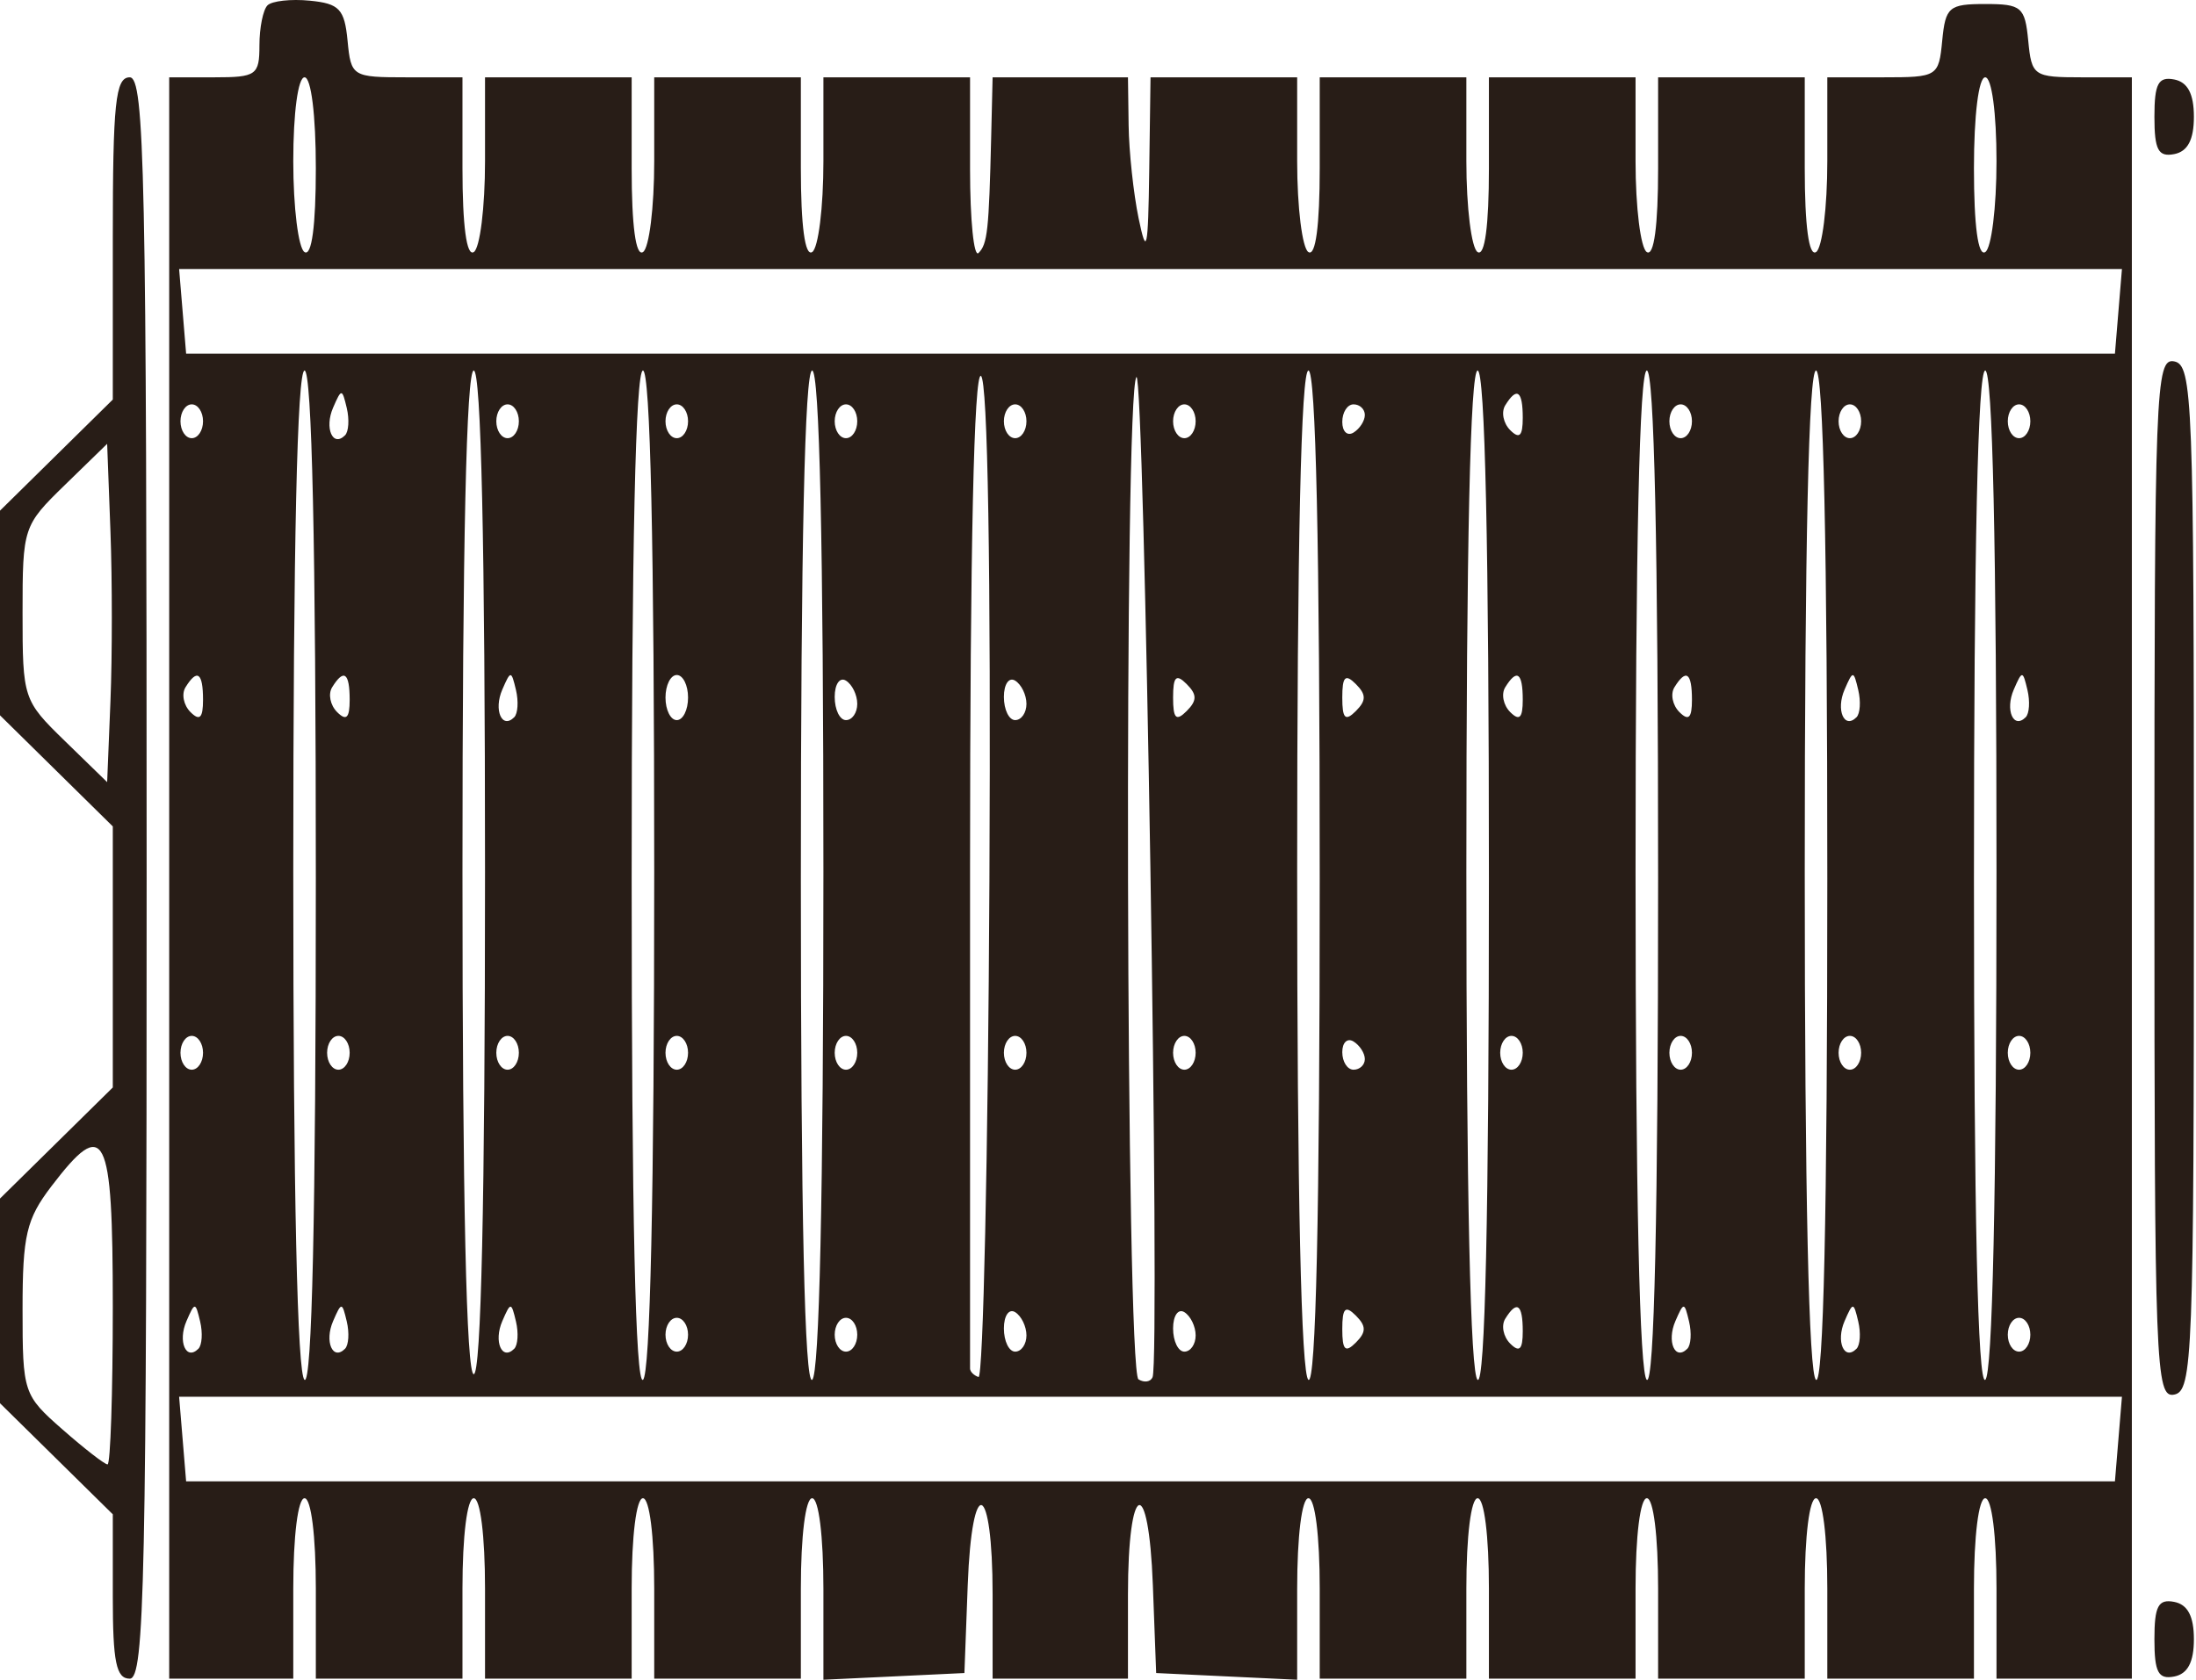 <svg width="494" height="378" viewBox="0 0 494 378" fill="none" xmlns="http://www.w3.org/2000/svg">
<path fill-rule="evenodd" clip-rule="evenodd" d="M60.172 1.206C59.175 2.203 58.361 6.253 58.361 10.209C58.361 16.905 57.663 17.397 48.211 17.397H38.061V197.554V377.71H52.017H65.973V357.411C65.973 345.569 67.031 337.112 68.51 337.112C69.99 337.112 71.048 345.569 71.048 357.411V377.71H87.541H104.034V357.411C104.034 345.569 105.092 337.112 106.571 337.112C108.051 337.112 109.109 345.569 109.109 357.411V377.71H125.602H142.095V357.411C142.095 345.569 143.153 337.112 144.633 337.112C146.112 337.112 147.17 345.569 147.17 357.411V377.71H163.663H180.156V357.411C180.156 345.569 181.215 337.112 182.694 337.112C184.176 337.112 185.231 345.609 185.231 357.533V377.951L201.09 377.198L216.949 376.442L217.692 356.693C218.641 331.43 223.292 333.204 223.292 358.829V377.71H238.517H253.741V358.829C253.741 333.204 258.393 331.43 259.342 356.693L260.085 376.442L275.944 377.198L291.803 377.951V357.533C291.803 345.609 292.858 337.112 294.34 337.112C295.819 337.112 296.878 345.569 296.878 357.411V377.71H313.371H329.864V357.411C329.864 345.569 330.922 337.112 332.401 337.112C333.881 337.112 334.939 345.569 334.939 357.411V377.71H351.432H367.925V357.411C367.925 345.569 368.983 337.112 370.463 337.112C371.942 337.112 373 345.569 373 357.411V377.71H389.493H405.986V357.411C405.986 345.569 407.044 337.112 408.524 337.112C410.003 337.112 411.061 345.569 411.061 357.411V377.71H427.554H444.048V357.411C444.048 345.569 445.106 337.112 446.585 337.112C448.064 337.112 449.122 345.569 449.122 357.411V377.71H464.347H479.571V197.554V17.397H468.313C457.468 17.397 457.026 17.095 456.26 9.151C455.529 1.569 454.75 0.904 446.585 0.904C438.42 0.904 437.641 1.569 436.91 9.151C436.131 17.232 435.864 17.397 423.588 17.397H411.061V36.278C411.061 46.664 409.919 55.865 408.524 56.727C406.913 57.722 405.986 50.833 405.986 37.846V17.397H389.493H373V37.846C373 50.833 372.074 57.722 370.463 56.727C369.067 55.865 367.925 46.664 367.925 36.278V17.397H351.432H334.939V37.846C334.939 50.833 334.013 57.722 332.401 56.727C331.006 55.865 329.864 46.664 329.864 36.278V17.397H313.371H296.878V37.846C296.878 50.833 295.951 57.722 294.34 56.727C292.945 55.865 291.803 46.664 291.803 36.278V17.397H275.31H258.816L258.525 38.331C258.273 56.296 257.936 57.826 256.134 49.115C254.98 43.533 253.967 34.111 253.889 28.181L253.741 17.397H238.517H223.292L222.973 30.719C222.46 51.932 222.138 54.905 220.121 56.93C219.075 57.981 218.218 49.516 218.218 38.12V17.397H201.724H185.231V36.278C185.231 46.664 184.089 55.865 182.694 56.727C181.083 57.722 180.156 50.833 180.156 37.846V17.397H163.663H147.17V36.278C147.17 46.664 146.028 55.865 144.633 56.727C143.021 57.722 142.095 50.833 142.095 37.846V17.397H125.602H109.109V36.278C109.109 46.664 107.967 55.865 106.571 56.727C104.96 57.722 104.034 50.833 104.034 37.846V17.397H91.507C79.231 17.397 78.964 17.232 78.185 9.151C77.5 2.036 76.336 0.8 69.688 0.151C65.45 -0.266 61.169 0.211 60.172 1.206ZM25.374 53.652V89.904L12.687 102.401L0 114.898V137.925V160.952L12.687 173.448L25.374 185.945V215.316V244.686L12.687 257.183L0 269.68V292.707V315.734L12.687 328.231L25.374 340.728V359.218C25.374 373.965 26.145 377.71 29.18 377.71C32.527 377.71 32.986 356 32.986 197.554C32.986 39.108 32.527 17.397 29.18 17.397C25.976 17.397 25.374 23.117 25.374 53.652ZM71.048 37.846C71.048 50.833 70.121 57.722 68.51 56.727C67.115 55.865 65.973 46.664 65.973 36.278C65.973 25.383 67.046 17.397 68.51 17.397C69.992 17.397 71.048 25.905 71.048 37.846ZM449.122 36.278C449.122 46.664 447.981 55.865 446.585 56.727C444.974 57.722 444.048 50.833 444.048 37.846C444.048 25.905 445.103 17.397 446.585 17.397C448.049 17.397 449.122 25.383 449.122 36.278ZM484.646 26.278C484.646 33.726 485.514 35.365 489.087 34.677C492.129 34.091 493.527 31.445 493.527 26.278C493.527 21.112 492.129 18.466 489.087 17.88C485.514 17.192 484.646 18.831 484.646 26.278ZM476.552 70.049L475.765 79.564H258.816H41.867L41.081 70.049L40.292 60.533H258.816H477.341L476.552 70.049ZM484.646 197.554C484.646 307.706 484.91 314.597 489.087 313.793C493.238 312.993 493.527 305.424 493.527 197.554C493.527 89.683 493.238 82.114 489.087 81.315C484.91 80.51 484.646 87.402 484.646 197.554ZM71.048 197.704C71.048 273.28 70.187 311.507 68.51 310.469C66.881 309.461 65.973 268.576 65.973 196.135C65.973 122.649 66.856 83.37 68.51 83.37C70.165 83.37 71.048 123.172 71.048 197.704ZM109.109 196.285C109.109 269.87 108.226 309.2 106.571 309.2C104.917 309.2 104.034 269.87 104.034 196.285C104.034 122.7 104.917 83.37 106.571 83.37C108.226 83.37 109.109 122.7 109.109 196.285ZM147.17 196.135C147.17 268.576 146.262 309.461 144.633 310.469C142.955 311.507 142.095 273.28 142.095 197.704C142.095 123.172 142.978 83.37 144.633 83.37C146.287 83.37 147.17 122.649 147.17 196.135ZM185.231 196.135C185.231 268.576 184.323 309.461 182.694 310.469C181.017 311.507 180.156 273.28 180.156 197.704C180.156 123.172 181.039 83.37 182.694 83.37C184.348 83.37 185.231 122.649 185.231 196.135ZM222.574 198.287C222.272 259.987 221.166 310.182 220.121 309.834C219.075 309.487 218.218 308.629 218.218 307.931C218.218 307.234 218.218 256.353 218.218 194.867C218.218 123.52 219.106 83.619 220.671 84.588C222.206 85.535 222.92 128.161 222.574 198.287ZM259.276 309.875C258.829 310.946 257.403 311.164 256.104 310.36C253.277 308.614 252.825 87.668 255.645 84.85C257.431 83.061 261.021 305.681 259.276 309.875ZM296.878 197.704C296.878 273.28 296.017 311.507 294.34 310.469C292.711 309.461 291.803 268.576 291.803 196.135C291.803 122.649 292.686 83.37 294.34 83.37C295.995 83.37 296.878 123.172 296.878 197.704ZM334.939 197.704C334.939 273.28 334.079 311.507 332.401 310.469C330.772 309.461 329.864 268.576 329.864 196.135C329.864 122.649 330.747 83.37 332.401 83.37C334.056 83.37 334.939 123.172 334.939 197.704ZM373 197.704C373 273.28 372.14 311.507 370.463 310.469C368.834 309.461 367.925 268.576 367.925 196.135C367.925 122.649 368.808 83.37 370.463 83.37C372.117 83.37 373 123.172 373 197.704ZM411.061 197.704C411.061 273.28 410.201 311.507 408.524 310.469C406.895 309.461 405.986 268.576 405.986 196.135C405.986 122.649 406.869 83.37 408.524 83.37C410.178 83.37 411.061 123.172 411.061 197.704ZM449.122 196.135C449.122 268.576 448.214 309.461 446.585 310.469C444.908 311.507 444.048 273.28 444.048 197.704C444.048 123.172 444.931 83.37 446.585 83.37C448.239 83.37 449.122 122.649 449.122 196.135ZM77.614 97.948C74.844 100.718 72.943 96.311 74.932 91.726C76.82 87.379 76.957 87.382 78.008 91.815C78.614 94.367 78.437 97.126 77.614 97.948ZM342.551 94.027C342.551 98.125 341.8 98.859 339.727 96.785C338.174 95.233 337.672 92.721 338.608 91.203C341.234 86.956 342.551 87.899 342.551 94.027ZM45.673 94.788C45.673 96.882 44.532 98.595 43.136 98.595C41.74 98.595 40.599 96.882 40.599 94.788C40.599 92.695 41.74 90.982 43.136 90.982C44.532 90.982 45.673 92.695 45.673 94.788ZM116.721 94.788C116.721 96.882 115.579 98.595 114.184 98.595C112.788 98.595 111.646 96.882 111.646 94.788C111.646 92.695 112.788 90.982 114.184 90.982C115.579 90.982 116.721 92.695 116.721 94.788ZM154.782 94.788C154.782 96.882 153.64 98.595 152.245 98.595C150.849 98.595 149.707 96.882 149.707 94.788C149.707 92.695 150.849 90.982 152.245 90.982C153.64 90.982 154.782 92.695 154.782 94.788ZM192.844 94.788C192.844 96.882 191.702 98.595 190.306 98.595C188.911 98.595 187.769 96.882 187.769 94.788C187.769 92.695 188.911 90.982 190.306 90.982C191.702 90.982 192.844 92.695 192.844 94.788ZM230.905 94.788C230.905 96.882 229.763 98.595 228.367 98.595C226.972 98.595 225.83 96.882 225.83 94.788C225.83 92.695 226.972 90.982 228.367 90.982C229.763 90.982 230.905 92.695 230.905 94.788ZM268.966 94.788C268.966 96.882 267.824 98.595 266.429 98.595C265.033 98.595 263.891 96.882 263.891 94.788C263.891 92.695 265.033 90.982 266.429 90.982C267.824 90.982 268.966 92.695 268.966 94.788ZM307.027 93.37C307.027 94.684 305.885 96.463 304.49 97.326C303.094 98.189 301.952 97.113 301.952 94.938C301.952 92.764 303.094 90.982 304.49 90.982C305.885 90.982 307.027 92.056 307.027 93.37ZM380.612 94.788C380.612 96.882 379.47 98.595 378.075 98.595C376.679 98.595 375.537 96.882 375.537 94.788C375.537 92.695 376.679 90.982 378.075 90.982C379.47 90.982 380.612 92.695 380.612 94.788ZM418.673 94.788C418.673 96.882 417.532 98.595 416.136 98.595C414.74 98.595 413.599 96.882 413.599 94.788C413.599 92.695 414.74 90.982 416.136 90.982C417.532 90.982 418.673 92.695 418.673 94.788ZM456.735 94.788C456.735 96.882 455.593 98.595 454.197 98.595C452.802 98.595 451.66 96.882 451.66 94.788C451.66 92.695 452.802 90.982 454.197 90.982C455.593 90.982 456.735 92.695 456.735 94.788ZM24.849 157.706L24.105 175.986L14.59 166.724C5.219 157.605 5.075 157.163 5.075 137.925C5.075 118.686 5.219 118.244 14.59 109.125L24.105 99.863L24.849 119.645C25.257 130.523 25.257 147.65 24.849 157.706ZM45.673 157.463C45.673 161.561 44.922 162.294 42.849 160.221C41.296 158.668 40.794 156.156 41.73 154.639C44.356 150.391 45.673 151.335 45.673 157.463ZM78.66 157.463C78.66 161.561 77.909 162.294 75.836 160.221C74.283 158.668 73.78 156.156 74.717 154.639C77.343 150.391 78.66 151.335 78.66 157.463ZM115.676 161.383C112.905 164.154 111.004 159.746 112.994 155.161C114.881 150.815 115.018 150.817 116.069 155.25C116.675 157.803 116.498 160.561 115.676 161.383ZM154.782 156.955C154.782 159.746 153.64 162.03 152.245 162.03C150.849 162.03 149.707 159.746 149.707 156.955C149.707 154.164 150.849 151.88 152.245 151.88C153.64 151.88 154.782 154.164 154.782 156.955ZM192.844 158.374C192.844 160.386 191.702 162.03 190.306 162.03C188.911 162.03 187.769 159.678 187.769 156.805C187.769 153.933 188.911 152.286 190.306 153.149C191.702 154.012 192.844 156.361 192.844 158.374ZM230.905 158.374C230.905 160.386 229.763 162.03 228.367 162.03C226.972 162.03 225.83 159.678 225.83 156.805C225.83 153.933 226.972 152.286 228.367 153.149C229.763 154.012 230.905 156.361 230.905 158.374ZM266.936 160C264.569 162.367 263.891 161.693 263.891 156.955C263.891 152.218 264.569 151.543 266.936 153.91C269.303 156.278 269.303 157.633 266.936 160ZM304.997 160C302.63 162.367 301.952 161.693 301.952 156.955C301.952 152.218 302.63 151.543 304.997 153.91C307.365 156.278 307.365 157.633 304.997 160ZM342.551 157.463C342.551 161.561 341.8 162.294 339.727 160.221C338.174 158.668 337.672 156.156 338.608 154.639C341.234 150.391 342.551 151.335 342.551 157.463ZM380.612 157.463C380.612 161.561 379.861 162.294 377.788 160.221C376.235 158.668 375.733 156.156 376.669 154.639C379.295 150.391 380.612 151.335 380.612 157.463ZM417.628 161.383C414.857 164.154 412.957 159.746 414.946 155.161C416.834 150.815 416.971 150.817 418.021 155.25C418.628 157.803 418.45 160.561 417.628 161.383ZM455.689 161.383C452.918 164.154 451.018 159.746 453.007 155.161C454.895 150.815 455.032 150.817 456.083 155.25C456.689 157.803 456.511 160.561 455.689 161.383ZM45.673 236.884C45.673 238.977 44.532 240.69 43.136 240.69C41.74 240.69 40.599 238.977 40.599 236.884C40.599 234.79 41.74 233.078 43.136 233.078C44.532 233.078 45.673 234.79 45.673 236.884ZM78.66 236.884C78.66 238.977 77.518 240.69 76.122 240.69C74.727 240.69 73.585 238.977 73.585 236.884C73.585 234.79 74.727 233.078 76.122 233.078C77.518 233.078 78.66 234.79 78.66 236.884ZM116.721 236.884C116.721 238.977 115.579 240.69 114.184 240.69C112.788 240.69 111.646 238.977 111.646 236.884C111.646 234.79 112.788 233.078 114.184 233.078C115.579 233.078 116.721 234.79 116.721 236.884ZM154.782 236.884C154.782 238.977 153.64 240.69 152.245 240.69C150.849 240.69 149.707 238.977 149.707 236.884C149.707 234.79 150.849 233.078 152.245 233.078C153.64 233.078 154.782 234.79 154.782 236.884ZM192.844 236.884C192.844 238.977 191.702 240.69 190.306 240.69C188.911 240.69 187.769 238.977 187.769 236.884C187.769 234.79 188.911 233.078 190.306 233.078C191.702 233.078 192.844 234.79 192.844 236.884ZM230.905 236.884C230.905 238.977 229.763 240.69 228.367 240.69C226.972 240.69 225.83 238.977 225.83 236.884C225.83 234.79 226.972 233.078 228.367 233.078C229.763 233.078 230.905 234.79 230.905 236.884ZM268.966 236.884C268.966 238.977 267.824 240.69 266.429 240.69C265.033 240.69 263.891 238.977 263.891 236.884C263.891 234.79 265.033 233.078 266.429 233.078C267.824 233.078 268.966 234.79 268.966 236.884ZM307.027 238.302C307.027 239.617 305.885 240.69 304.49 240.69C303.094 240.69 301.952 238.909 301.952 236.734C301.952 234.559 303.094 233.484 304.49 234.346C305.885 235.209 307.027 236.988 307.027 238.302ZM342.551 236.884C342.551 238.977 341.409 240.69 340.014 240.69C338.618 240.69 337.476 238.977 337.476 236.884C337.476 234.79 338.618 233.078 340.014 233.078C341.409 233.078 342.551 234.79 342.551 236.884ZM380.612 236.884C380.612 238.977 379.47 240.69 378.075 240.69C376.679 240.69 375.537 238.977 375.537 236.884C375.537 234.79 376.679 233.078 378.075 233.078C379.47 233.078 380.612 234.79 380.612 236.884ZM418.673 236.884C418.673 238.977 417.532 240.69 416.136 240.69C414.74 240.69 413.599 238.977 413.599 236.884C413.599 234.79 414.74 233.078 416.136 233.078C417.532 233.078 418.673 234.79 418.673 236.884ZM456.735 236.884C456.735 238.977 455.593 240.69 454.197 240.69C452.802 240.69 451.66 238.977 451.66 236.884C451.66 234.79 452.802 233.078 454.197 233.078C455.593 233.078 456.735 234.79 456.735 236.884ZM25.374 293.976C25.374 313.514 24.844 329.499 24.194 329.499C23.545 329.499 18.977 325.955 14.045 321.623C5.263 313.915 5.075 313.346 5.075 294.587C5.075 277.954 5.93 274.303 11.548 266.937C23.644 251.078 25.374 254.46 25.374 293.976ZM44.628 303.478C41.857 306.249 39.957 301.842 41.946 297.256C43.834 292.91 43.971 292.912 45.021 297.345C45.628 299.898 45.45 302.656 44.628 303.478ZM77.614 303.478C74.844 306.249 72.943 301.842 74.932 297.256C76.82 292.91 76.957 292.912 78.008 297.345C78.614 299.898 78.437 302.656 77.614 303.478ZM115.676 303.478C112.905 306.249 111.004 301.842 112.994 297.256C114.881 292.91 115.018 292.912 116.069 297.345C116.675 299.898 116.498 302.656 115.676 303.478ZM230.905 300.469C230.905 302.481 229.763 304.125 228.367 304.125C226.972 304.125 225.83 301.773 225.83 298.901C225.83 296.028 226.972 294.382 228.367 295.244C229.763 296.107 230.905 298.457 230.905 300.469ZM268.966 300.469C268.966 302.481 267.824 304.125 266.429 304.125C265.033 304.125 263.891 301.773 263.891 298.901C263.891 296.028 265.033 294.382 266.429 295.244C267.824 296.107 268.966 298.457 268.966 300.469ZM304.997 302.095C302.63 304.463 301.952 303.788 301.952 299.05C301.952 294.313 302.63 293.638 304.997 296.006C307.365 298.373 307.365 299.728 304.997 302.095ZM342.551 299.558C342.551 303.656 341.8 304.389 339.727 302.316C338.174 300.763 337.672 298.251 338.608 296.734C341.234 292.486 342.551 293.43 342.551 299.558ZM379.567 303.478C376.796 306.249 374.895 301.842 376.885 297.256C378.773 292.91 378.91 292.912 379.96 297.345C380.567 299.898 380.389 302.656 379.567 303.478ZM417.628 303.478C414.857 306.249 412.957 301.842 414.946 297.256C416.834 292.91 416.971 292.912 418.021 297.345C418.628 299.898 418.45 302.656 417.628 303.478ZM154.782 300.319C154.782 302.413 153.64 304.125 152.245 304.125C150.849 304.125 149.707 302.413 149.707 300.319C149.707 298.226 150.849 296.513 152.245 296.513C153.64 296.513 154.782 298.226 154.782 300.319ZM192.844 300.319C192.844 302.413 191.702 304.125 190.306 304.125C188.911 304.125 187.769 302.413 187.769 300.319C187.769 298.226 188.911 296.513 190.306 296.513C191.702 296.513 192.844 298.226 192.844 300.319ZM456.735 300.319C456.735 302.413 455.593 304.125 454.197 304.125C452.802 304.125 451.66 302.413 451.66 300.319C451.66 298.226 452.802 296.513 454.197 296.513C455.593 296.513 456.735 298.226 456.735 300.319ZM476.552 323.79L475.765 333.306H258.816H41.867L41.081 323.79L40.292 314.275H258.816H477.341L476.552 323.79ZM484.646 368.829C484.646 376.277 485.514 377.916 489.087 377.228C492.129 376.642 493.527 373.996 493.527 368.829C493.527 363.663 492.129 361.017 489.087 360.431C485.514 359.743 484.646 361.382 484.646 368.829Z" fill="#281D17"/>
</svg>
